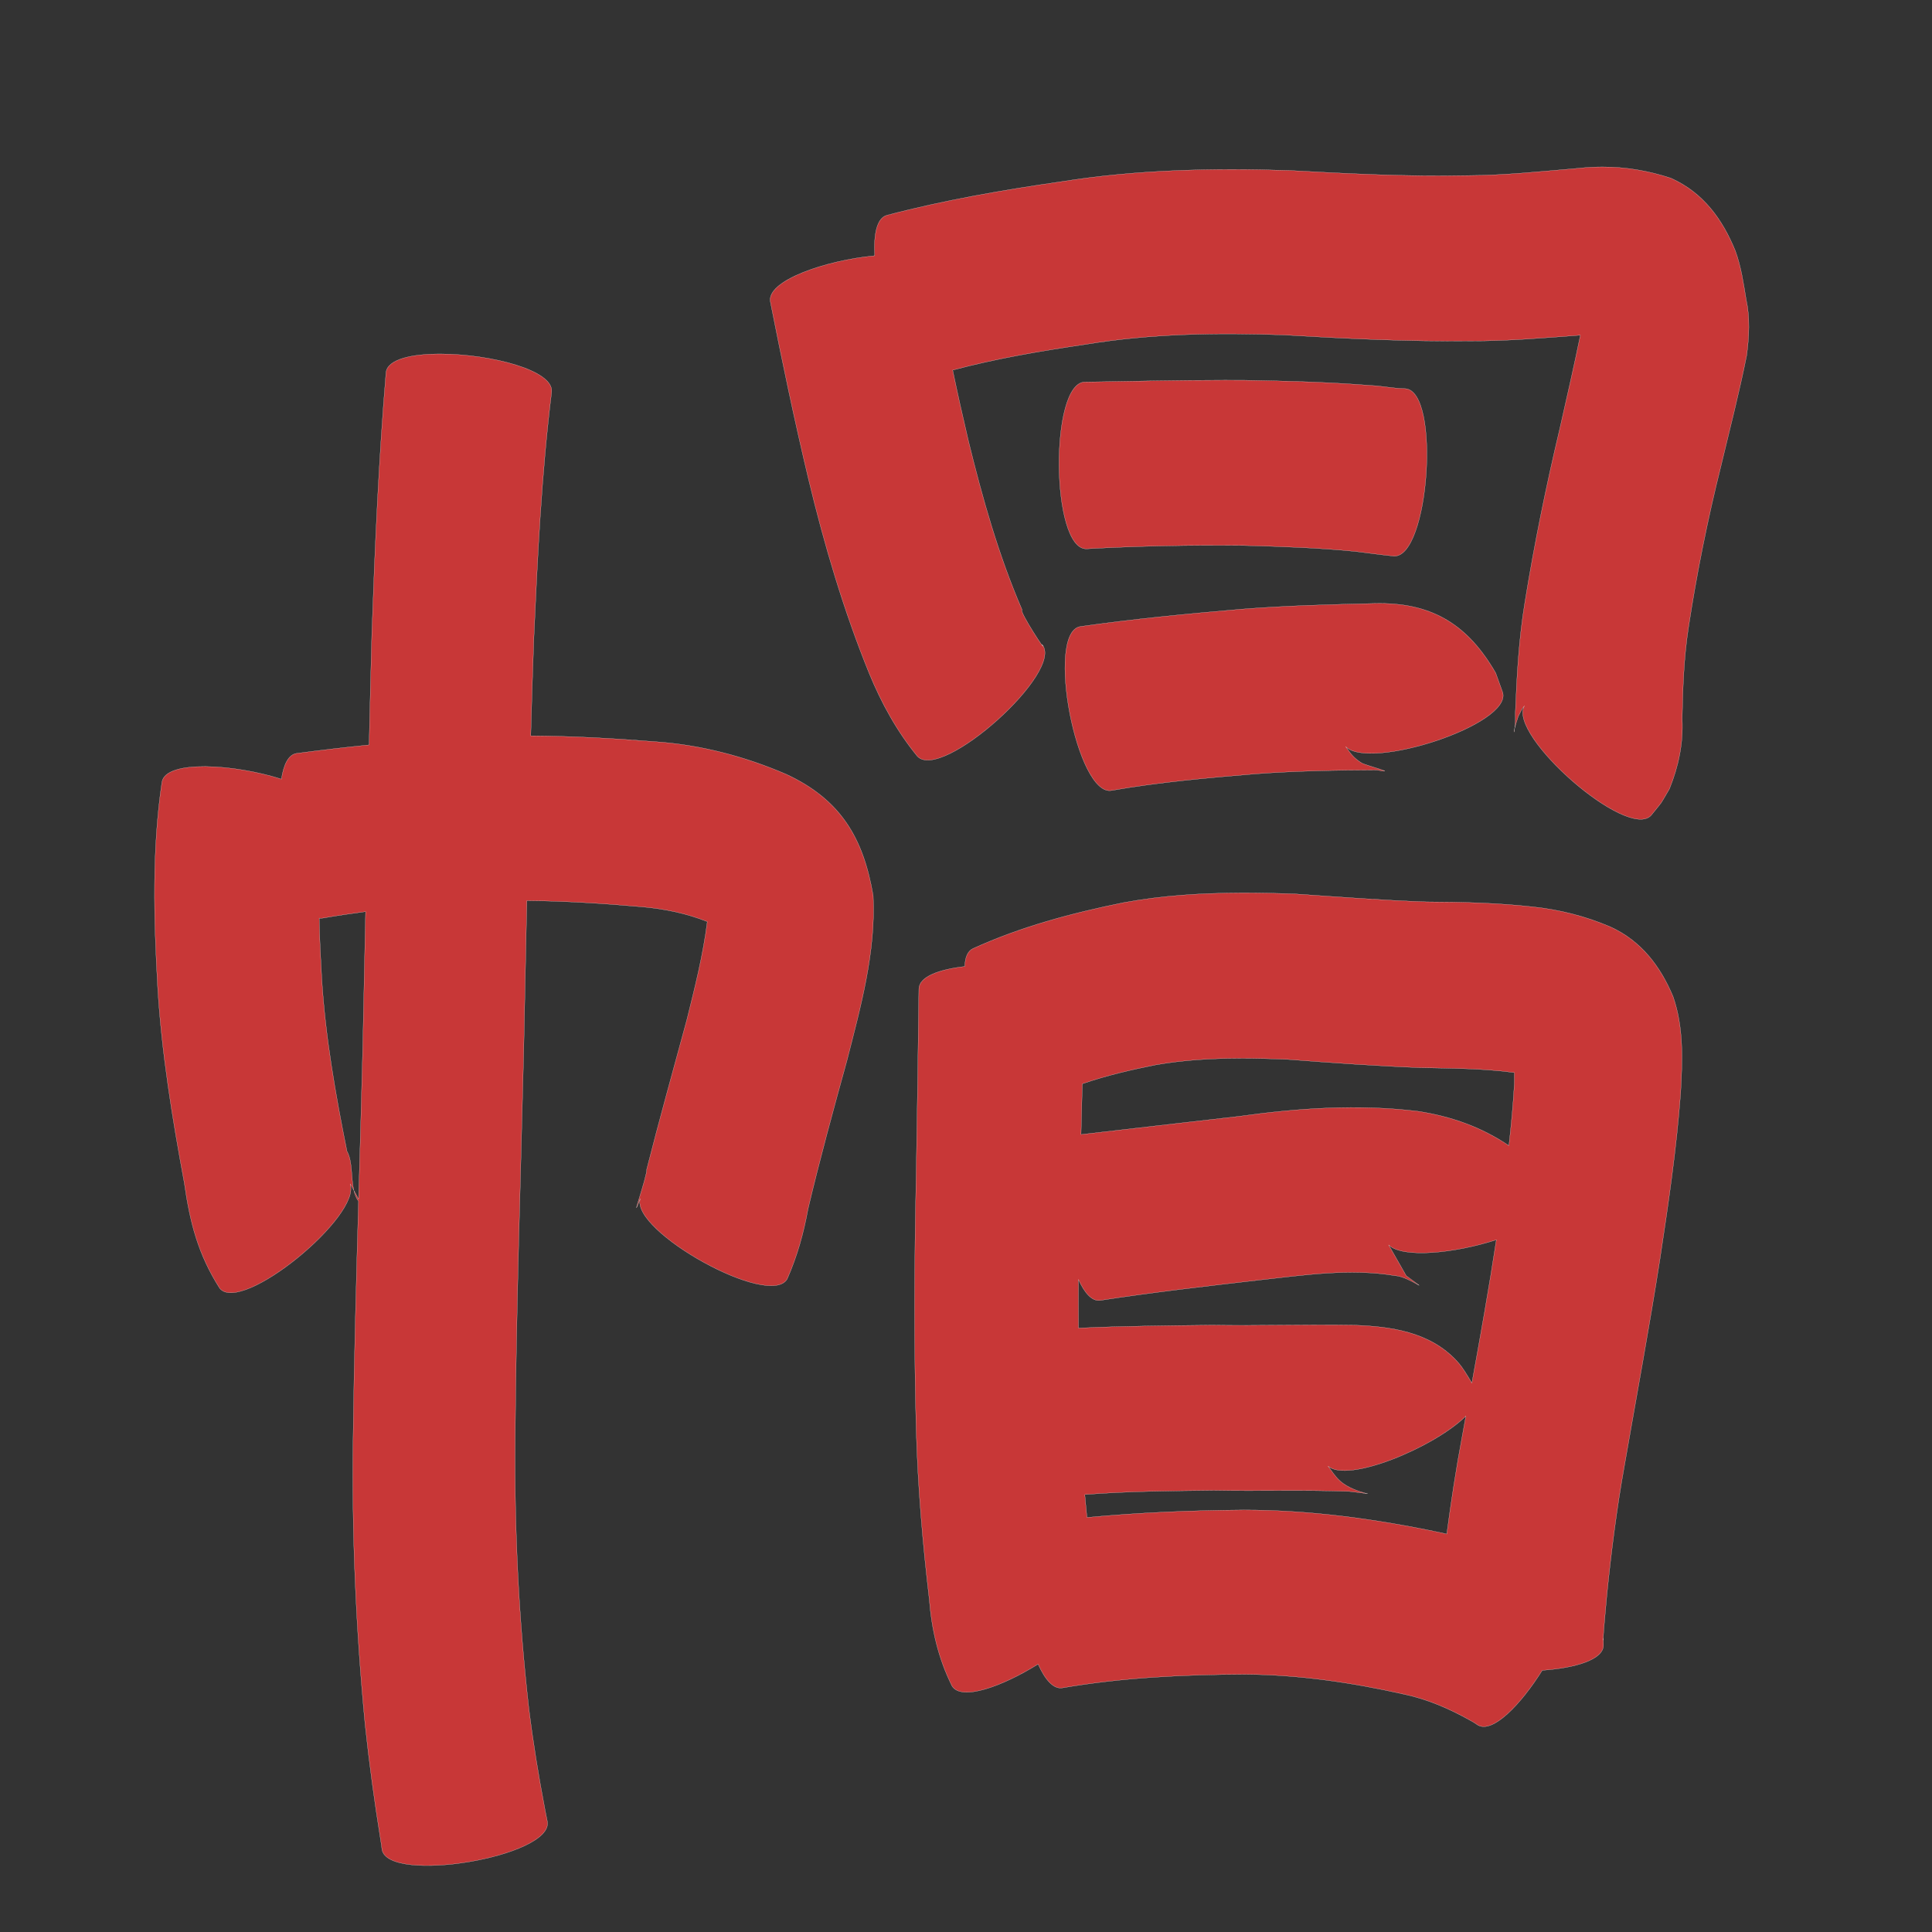 <?xml version="1.0" encoding="UTF-8" standalone="no"?>
<svg
   xmlns:dc="http://purl.org/dc/elements/1.1/"
   xmlns:cc="http://creativecommons.org/ns#"
   xmlns:rdf="http://www.w3.org/1999/02/22-rdf-syntax-ns#"
   xmlns:svg="http://www.w3.org/2000/svg"
   xmlns="http://www.w3.org/2000/svg"
   xmlns:sodipodi="http://sodipodi.sourceforge.net/DTD/sodipodi-0.dtd"
   xmlns:inkscape="http://www.inkscape.org/namespaces/inkscape"
   width="1024"
   height="1024"
   id="U5E3D"
   version="1.1"
   inkscape:version="0.48.0 r9654"
   sodipodi:docname="U+5E3D.svg">
  <rect width="100%" height="100%" fill="#333333" stroke="none"/>
  <defs
     id="defs17" />
  <sodipodi:namedview
     pagecolor="#ffffff"
     bordercolor="#666666"
     borderopacity="1"
     objecttolerance="10"
     gridtolerance="10"
     guidetolerance="10"
     inkscape:pageopacity="0"
     inkscape:pageshadow="2"
     inkscape:window-width="640"
     inkscape:window-height="480"
     id="namedview15"
     showgrid="false"
     inkscape:zoom="0.27441406"
     inkscape:cx="512"
     inkscape:cy="512"
     inkscape:window-x="0"
     inkscape:window-y="25"
     inkscape:window-maximized="0"
     inkscape:current-layer="U5E3D" />
  <path
     style="fill:#c83737;fill-opacity:1;fill-rule:nonzero;stroke:#f9f9f9;stroke-width:0.1;stroke-miterlimit:4;stroke-dasharray:none"
     d="M 849.281 88.469 C 845.159 88.473 841.025 88.702 836.812 89.156 C 817.208 90.819 797.61 92.951 777.906 93.031 C 746.364 93.685 714.896 92.076 683.406 90.344 C 643.027 89.009 602.657 89.899 562.656 96.25 C 531.55 100.725 500.581 106.073 470.156 114.062 C 464.718 115.496 462.97 124.199 463.625 135.531 C 437.856 137.941 406.096 148.704 408.312 160 C 414.52 191.414 421.076 222.725 428.5 253.875 C 436.923 288.932 447.14 323.558 460.719 356.969 C 467.215 372.73 475.371 387.588 486.156 400.781 C 498.731 414.8 564.825 355.518 552.25 341.5 C 555.822 347.79 539.757 323.549 541.719 323.156 C 529.283 294.394 520.752 264.179 513.312 233.781 C 510.367 221.283 507.559 208.753 504.938 196.188 C 528.014 190.013 551.596 186.045 575.219 182.562 C 610.053 176.812 645.202 176.253 680.375 177.531 C 713.317 179.493 746.244 181.083 779.25 180.719 C 798.756 180.808 818.198 179.112 837.625 177.656 C 834.253 194.183 830.463 210.609 826.75 227.062 C 819.482 257.628 813.195 288.392 808.188 319.406 C 804.971 338.881 803.906 358.589 803.125 378.281 C 803.29 381.561 803.083 384.107 802.844 385.844 C 803.194 384.464 803.741 382.565 804.688 379.75 C 806.828 375.601 806.125 376.69 808 374.062 C 798.747 389.581 862.937 445.929 875.188 432.094 C 882.292 423.239 879.045 427.898 884.844 418.125 C 889.682 406.084 892.259 393.974 891.594 380.938 C 891.901 364.916 892.467 348.87 894.875 333 C 899.263 304.05 905.065 275.385 912.156 246.969 C 916.848 227.428 921.88 207.929 925.812 188.219 C 927.086 178.368 927.646 168.476 925.5 158.688 C 924.067 149.999 922.797 141.218 919.75 132.906 C 912.918 116.158 902.748 102.118 885.656 94.438 C 873.66 90.479 861.647 88.455 849.281 88.469 z M 802.844 385.844 C 802.029 389.053 802.454 388.672 802.844 385.844 z M 233.938 187.594 C 218.298 187.497 205.428 190.392 204.594 197.375 C 200.754 243.281 198.718 289.286 197.094 335.312 C 196.542 355.138 196.073 374.985 195.625 394.812 C 182.775 396.11 169.968 397.603 157.156 399.312 C 152.841 399.999 150.304 405.302 149.156 412.938 C 124.131 404.94 88.035 402.652 85.844 414.406 C 80.485 450.485 81.495 486.997 83.562 523.281 C 85.661 558.097 91.31 592.562 97.656 626.812 C 100.691 648.015 104.922 664.714 116.469 682.875 C 128.154 696.795 191.837 644.217 185.562 627.469 C 186.226 628.613 186.871 629.76 187.531 630.906 C 185.991 624.116 186.968 615.624 183.906 610.156 C 177.787 579.827 172.42 549.274 170.531 518.344 C 169.93 507.806 169.384 497.211 169.188 486.625 C 169.798 486.723 170.409 486.724 171.031 486.625 C 178.595 485.318 186.178 484.187 193.781 483.188 C 193.305 507.004 192.816 530.81 192.281 554.625 C 191.621 581.627 190.842 608.628 190.062 635.625 C 190.023 635.516 189.974 635.385 189.938 635.312 C 189.198 633.844 188.383 632.425 187.562 631 C 188.055 633.134 188.83 635.079 190.031 636.719 C 188.827 678.46 187.668 720.21 187.156 761.969 C 186.403 812.842 188.643 863.656 193.531 914.281 C 195.678 934.586 198.46 954.809 201.688 974.969 C 202.331 979.081 202.083 977.33 202.438 980.219 C 205.557 998.817 293.245 984.098 290.125 965.5 C 289.419 961.961 289.797 963.894 288.969 959.688 C 285.507 941.621 282.522 923.479 280.281 905.219 C 274.934 857.935 272.611 810.409 273.062 762.812 C 273.578 694.025 275.958 625.297 277.594 556.531 C 278.171 530.15 278.702 503.758 279.25 477.375 C 299.629 477.556 319.982 478.865 340.281 480.656 C 352.18 481.728 363.855 484.075 374.875 488.5 C 372.649 506.188 368.275 523.508 363.969 540.781 C 356.835 567.084 349.497 593.304 342.781 619.719 C 343.143 623.121 333.214 651.182 339.344 635.312 C 334.125 652.544 408.188 693.885 417.25 677.844 C 422.542 665.841 425.934 653.684 428.281 640.75 C 434.526 614.405 441.665 588.314 448.875 562.219 C 456.18 533.619 464.297 504.546 462.812 474.75 C 457.625 444.057 445.482 423.712 416.656 410.344 C 394.651 400.877 371.57 394.839 347.594 393.125 C 325.542 391.368 303.433 390.132 281.312 389.969 C 281.793 372.899 282.311 355.847 282.938 338.781 C 284.916 295.076 287.019 251.292 292.375 207.844 C 293.765 196.205 260.004 187.755 233.938 187.594 z M 649.219 201.5 C 624.492 201.52 599.756 202.065 575.031 202.469 C 556.268 202.617 556.987 291.054 575.75 290.906 C 603.52 289.363 631.287 288.841 659.094 289.125 C 678.96 289.661 698.873 290.325 718.656 292.312 C 725.337 293.113 731.991 294.089 738.688 294.75 C 757.51 296.06 763.698 207.31 744.875 206 C 738.718 205.924 732.601 204.557 726.438 204.281 C 704.274 202.518 682.037 201.928 659.812 201.531 C 656.279 201.51 652.751 201.497 649.219 201.5 z M 731.344 319.812 C 730.425 319.812 729.502 319.82 728.562 319.844 C 704.984 320.386 681.394 321.015 657.875 322.875 C 629.339 325.335 600.798 328.044 572.438 332.094 C 554.009 335.656 570.79 422.531 589.219 418.969 C 614.377 414.548 639.877 412.332 665.312 410.188 C 686.758 408.596 708.254 408.205 729.75 408.125 C 742.088 410.469 723.41 405.476 721.812 404.469 C 717.131 401.517 716.028 399.535 713.219 395.688 C 725.647 408.656 801.76 383.964 796.438 366.906 C 795.211 363.499 793.977 360.096 792.75 356.688 C 778.324 331.628 759.823 319.841 731.344 319.812 z M 657.75 473.25 C 636.895 473.325 616.08 474.606 595.5 478.406 C 568.162 483.95 541.181 491.115 515.719 502.75 C 512.825 504.081 511.489 507.528 511.344 512.25 C 497.717 513.789 487.266 517.633 487.031 524.031 C 486.643 557.495 486.104 590.976 485.562 624.438 C 484.597 669.255 484.395 714.065 485.625 758.875 C 486.51 788.463 489.034 817.987 492.5 847.375 C 493.779 863.725 497.303 878.976 504.594 893.625 C 509.587 901.696 531.226 893.85 550.219 882.031 C 553.859 890.172 558.263 895.364 563 894.625 C 594.973 889.128 627.428 887.569 659.812 887.438 C 688.331 887.644 716.578 891.777 744.344 898.031 C 756.651 900.651 768.107 905.615 779.031 911.719 C 782.319 913.655 780.956 912.752 783.188 914.281 C 791.003 919.061 805.967 903.589 817.438 885.312 C 834.969 884.076 849.792 879.695 849.875 872 C 849.75 866.779 849.888 867.825 849.688 869.344 C 850.103 861.486 851.049 853.052 851.719 845 C 854.045 822.149 856.928 799.363 861 776.75 C 867.323 740.37 874.078 704.079 879.781 667.594 C 884.239 638.256 888.605 608.862 890.781 579.25 C 891.749 562.108 892.499 544.635 886.75 528.156 C 880.014 512.091 869.827 498.645 853.531 491.25 C 840.369 485.611 826.609 482.131 812.344 480.625 C 793.666 478.54 774.91 478.08 756.125 478 C 732.77 477.181 709.498 475.382 686.188 473.781 C 676.717 473.435 667.229 473.216 657.75 473.25 z M 656.438 560.938 C 665.21 560.907 673.99 561.159 682.75 561.531 C 706.119 563.305 729.485 565.004 752.906 565.906 C 769.273 566.256 785.622 566.277 801.875 568.406 C 802.125 568.429 802.395 568.471 802.656 568.5 C 802.673 571.089 802.678 573.487 802.625 574.656 C 801.977 585.533 800.963 596.396 799.75 607.219 C 785.299 597.454 769.281 591.696 751.375 588.969 C 719.71 585.156 688.169 587.288 656.625 591.688 C 628.734 594.844 600.854 598.11 572.969 601.312 C 573.18 592.345 573.395 583.404 573.656 574.438 C 586.373 570.061 599.535 566.995 612.75 564.375 C 627.204 561.856 641.816 560.988 656.438 560.938 z M 793.094 657.125 C 789.228 682.507 784.721 707.773 780.125 733.031 C 777.648 728.897 775.272 724.692 772 721.188 C 757.727 705.9 737.165 703.035 717.531 702.344 C 692.455 701.947 667.361 702.747 642.281 702.344 C 618.73 702.623 595.155 702.81 571.625 703.906 C 571.565 695.316 571.55 686.715 571.594 678.125 C 574.796 685.268 578.684 689.769 583.062 689.25 C 610.795 684.984 638.695 681.788 666.562 678.562 C 690.791 675.917 715.246 672.094 739.5 676.156 C 746.698 676.459 760.543 687.486 745.344 676.188 C 742.225 670.734 739.119 665.266 736 659.812 C 743.423 667.145 771.256 664.205 793.094 657.125 z M 776.938 750.562 C 776.274 754.219 775.595 757.874 774.938 761.531 C 771.722 778.632 769.113 795.821 766.812 813.062 C 765.521 812.766 764.206 812.456 762.906 812.188 C 728.806 805.035 694.196 800.322 659.281 800.312 C 631.502 800.518 603.769 801.66 576.125 804.281 C 575.716 800.248 575.319 796.195 574.969 792.156 C 597.695 790.356 620.556 790.222 643.344 789.938 C 667.303 790.404 691.301 789.572 715.25 790.5 C 735.806 792.769 718.364 792.369 710.188 784.875 C 707.711 782.606 705.862 779.757 703.875 777.031 C 714.108 786.277 760.006 767.236 776.938 750.562 z "
     id="path10920" />
</svg>
